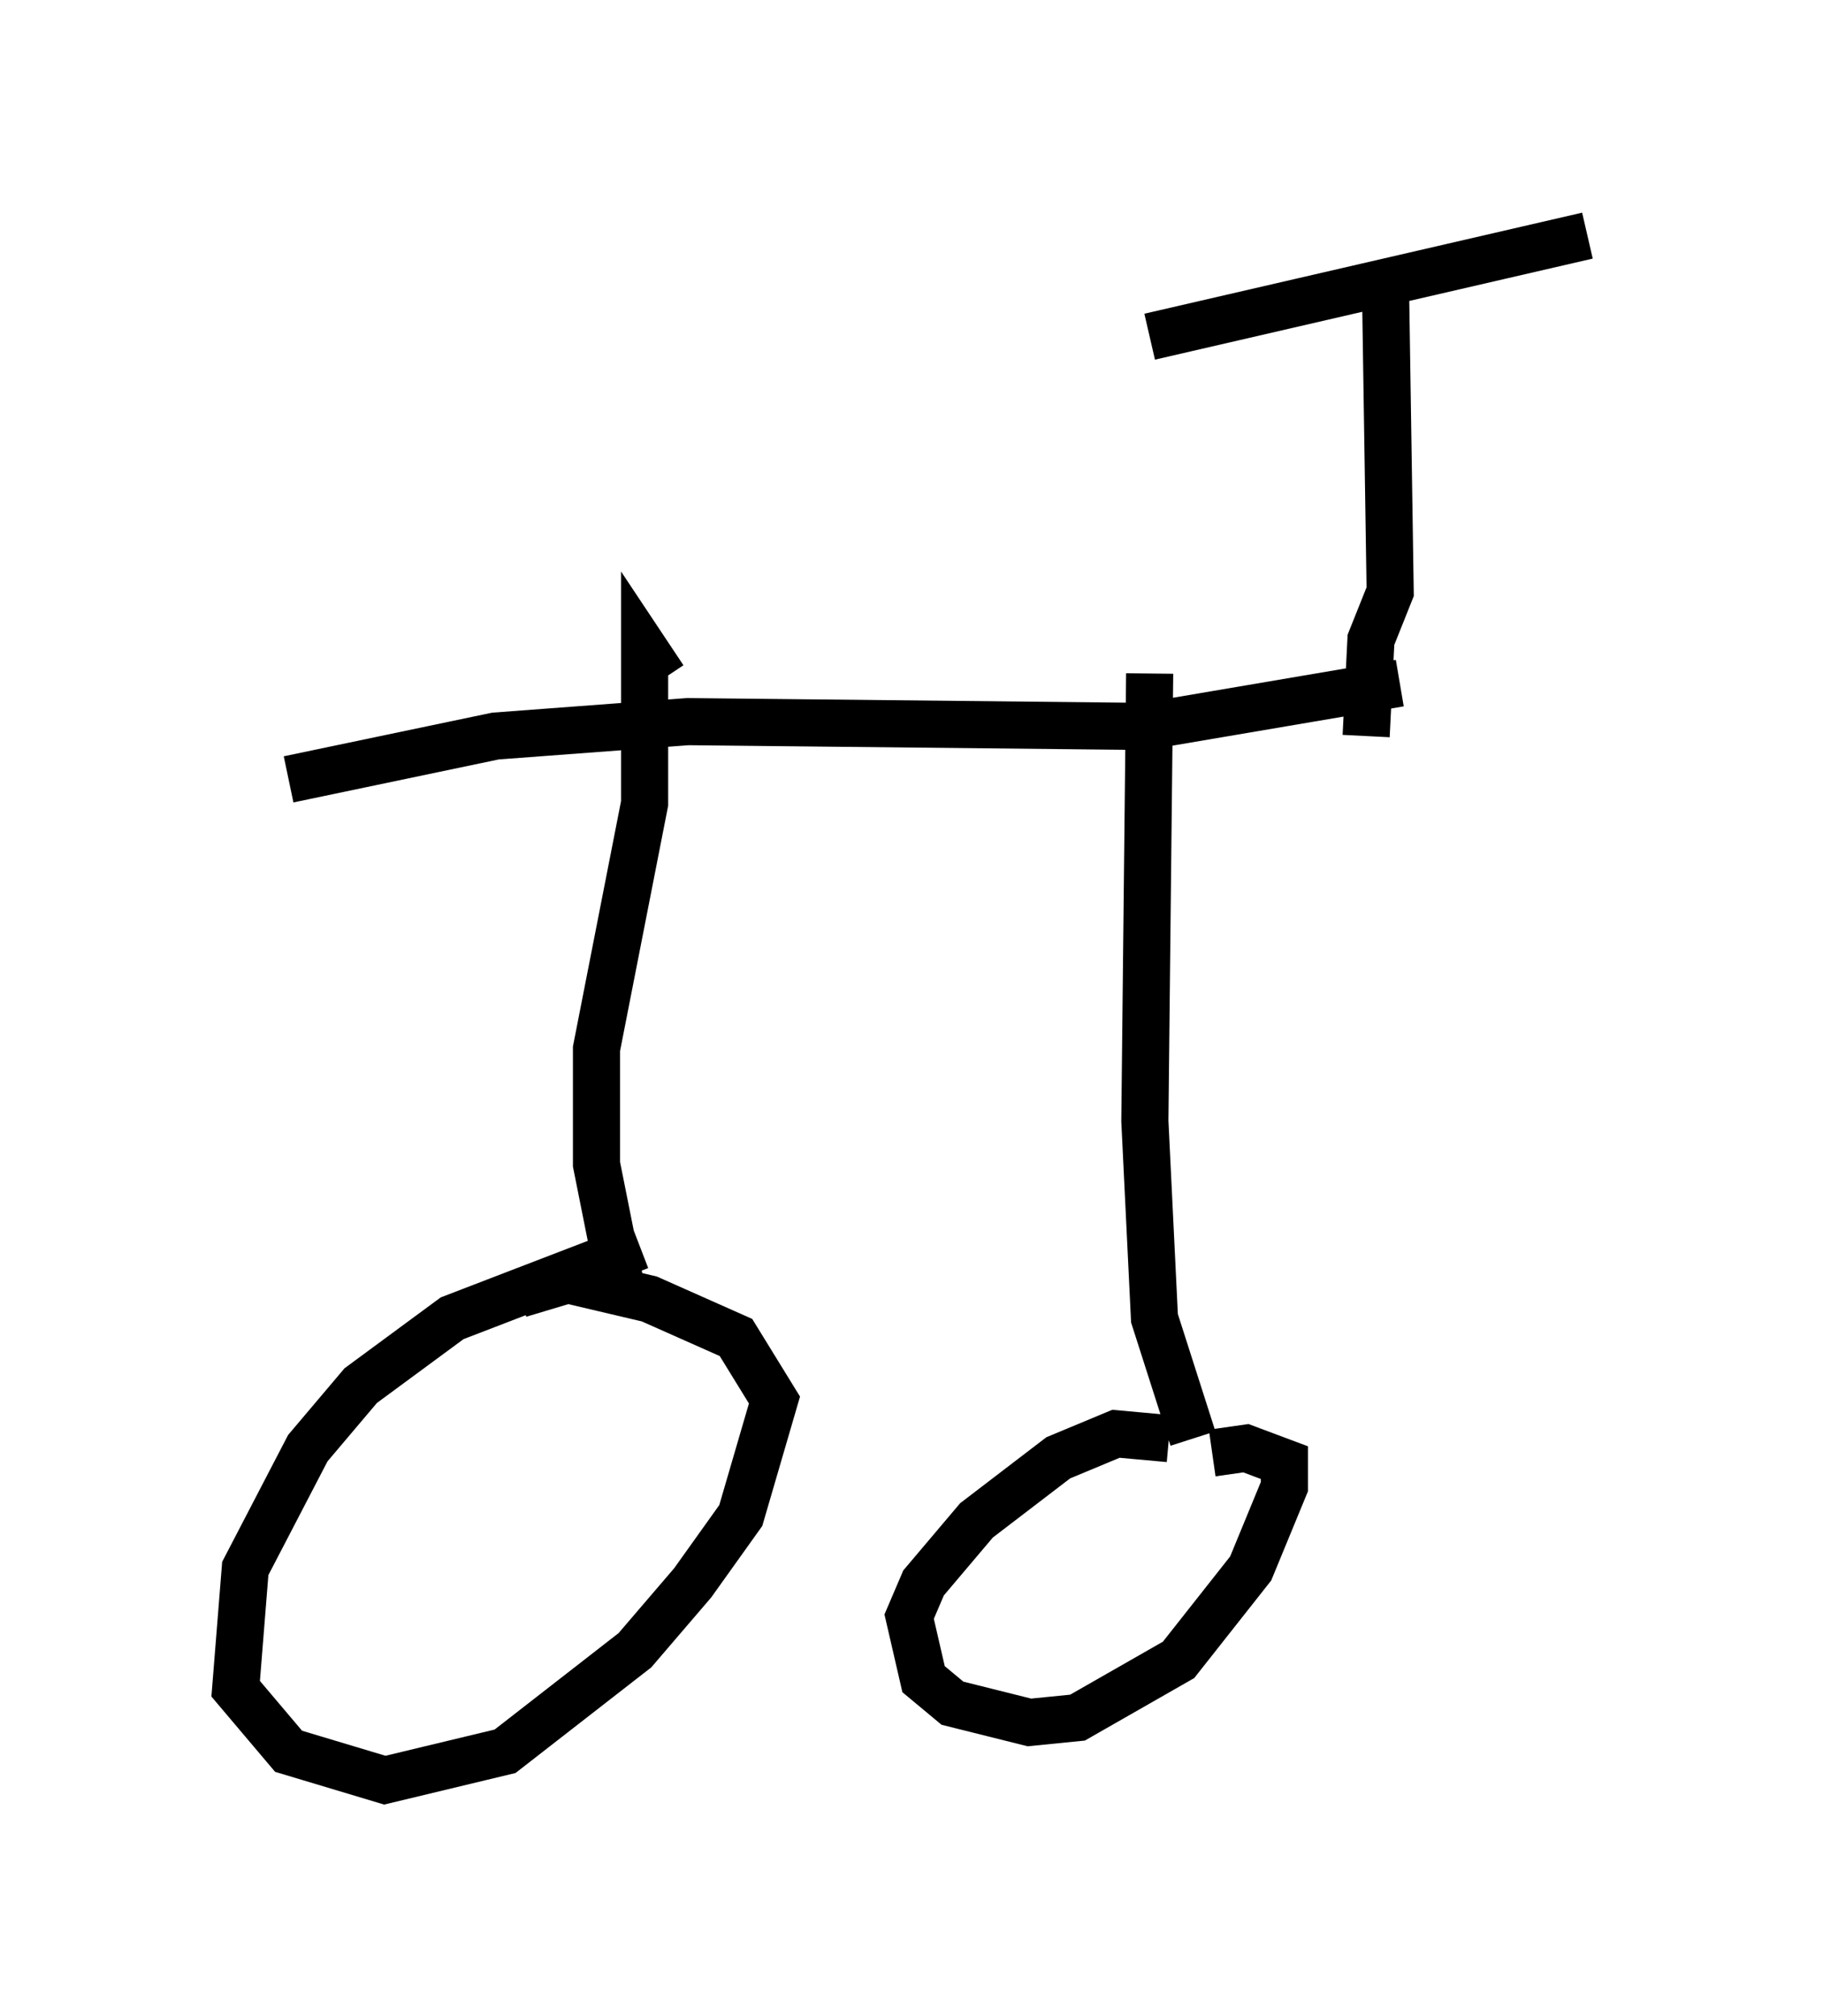<?xml version="1.0" encoding="utf-8" ?>
<svg baseProfile="full" height="42.769" version="1.1" width="38.686" xmlns="http://www.w3.org/2000/svg" xmlns:ev="http://www.w3.org/2001/xml-events" xmlns:xlink="http://www.w3.org/1999/xlink"><defs /><rect fill="white" height="42.769" width="38.686" x="0" y="0" /><path d="M26.438, 32.359 m-1.633, -1.838 l-1.123, -0.102 -1.225, 0.51 l-1.735, 1.327 -1.123, 1.327 l-0.306, 0.715 0.306, 1.327 l0.613, 0.51 1.633, 0.408 l1.021, -0.102 2.144, -1.225 l1.531, -1.94 0.715, -1.735 l0.0, -0.51 -0.817, -0.306 l-0.715, 0.102 m-12.148, -4.39 l-3.981, 1.531 -1.94, 1.429 l-1.123, 1.327 -1.327, 2.552 l-0.204, 2.552 1.123, 1.327 l2.042, 0.613 2.552, -0.613 l2.756, -2.144 1.225, -1.429 l1.021, -1.429 0.715, -2.45 l-0.817, -1.327 -1.838, -0.817 l-1.735, -0.408 -1.021, 0.306 m2.144, -0.204 l-0.51, -2.552 0.0, -2.45 l1.021, -5.206 0.0, -3.267 l0.408, 0.613 m11.229, 16.129 l-0.817, -2.552 -0.204, -4.185 l0.102, -9.494 m-18.273, 2.246 l4.39, -0.919 4.083, -0.306 l9.698, 0.102 5.41, -0.919 m-0.306, -8.575 l0.102, 6.635 -0.408, 1.021 l-0.102, 2.042 m-4.594, -8.473 l9.29, -2.144 " fill="none" stroke="black" stroke-width="1" /></svg>